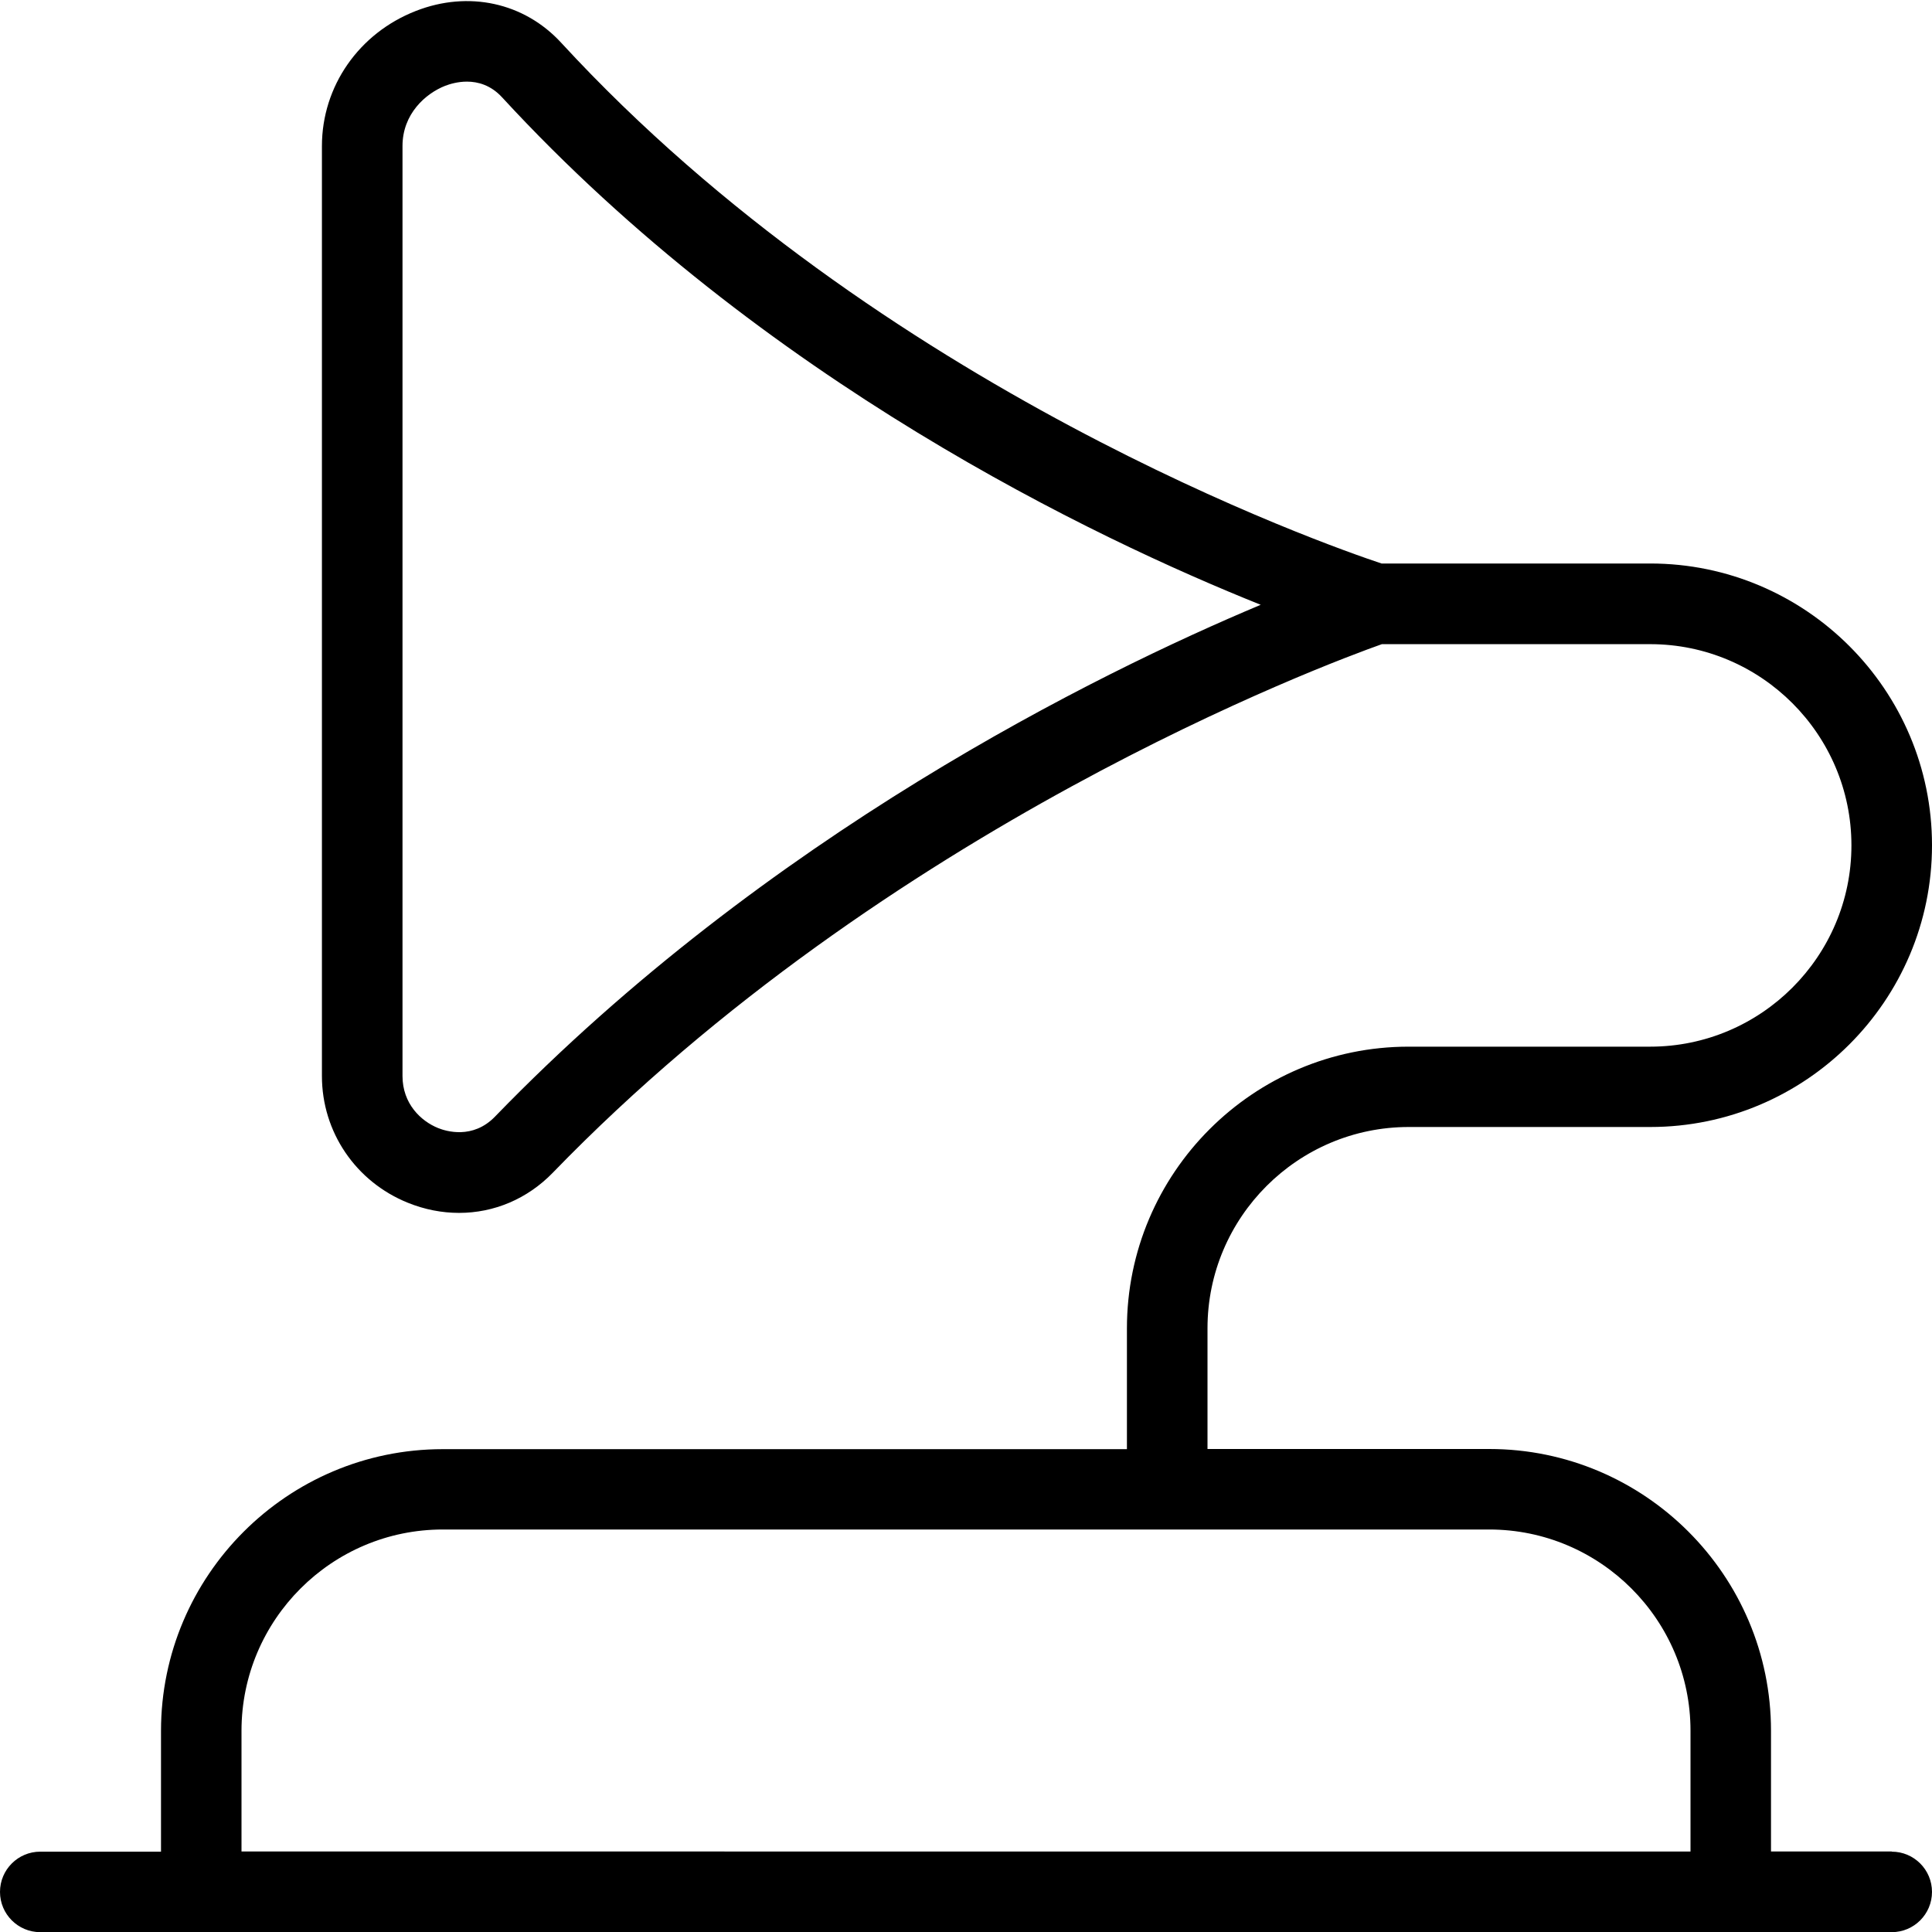<?xml version="1.0" encoding="UTF-8"?>
<svg xmlns="http://www.w3.org/2000/svg" id="Layer_1" data-name="Layer 1" viewBox="0 0 24 24">
  <path d="m23.5,23h-1.5v-1.5c0-1.93-1.57-3.5-3.5-3.5h-3.5v-1.5c0-1.378,1.122-2.5,2.5-2.5h3c1.93,0,3.5-1.57,3.5-3.5s-1.57-3.5-3.5-3.5h-3.338c-.68-.226-6.224-2.161-10.19-6.468-.459-.5-1.152-.652-1.806-.396-.708.276-1.167.936-1.167,1.679v11.552c0,.694.419,1.312,1.067,1.574.21.085.425.126.637.126.432,0,.847-.172,1.165-.5,4.155-4.291,9.602-6.318,10.298-6.565h3.333c1.378,0,2.5,1.122,2.5,2.5s-1.122,2.5-2.5,2.5h-3c-1.93,0-3.5,1.57-3.5,3.5v1.5H5.5c-1.93,0-3.5,1.57-3.5,3.5v1.5H.5c-.276,0-.5.224-.5.5s.224.5.5.5h23c.276,0,.5-.224.5-.5s-.224-.5-.5-.5ZM6.15,13.87c-.277.287-.611.182-.708.143-.213-.086-.442-.302-.442-.647V1.814c0-.399.286-.652.53-.748.058-.022.156-.052.27-.052.137,0,.297.043.437.195,3.237,3.516,7.368,5.48,9.424,6.304-2.033.854-6.13,2.865-9.511,6.357Zm-3.15,7.63c0-1.378,1.122-2.5,2.5-2.5h13c1.378,0,2.5,1.122,2.5,2.5v1.5H3v-1.5Z"/>
</svg>
